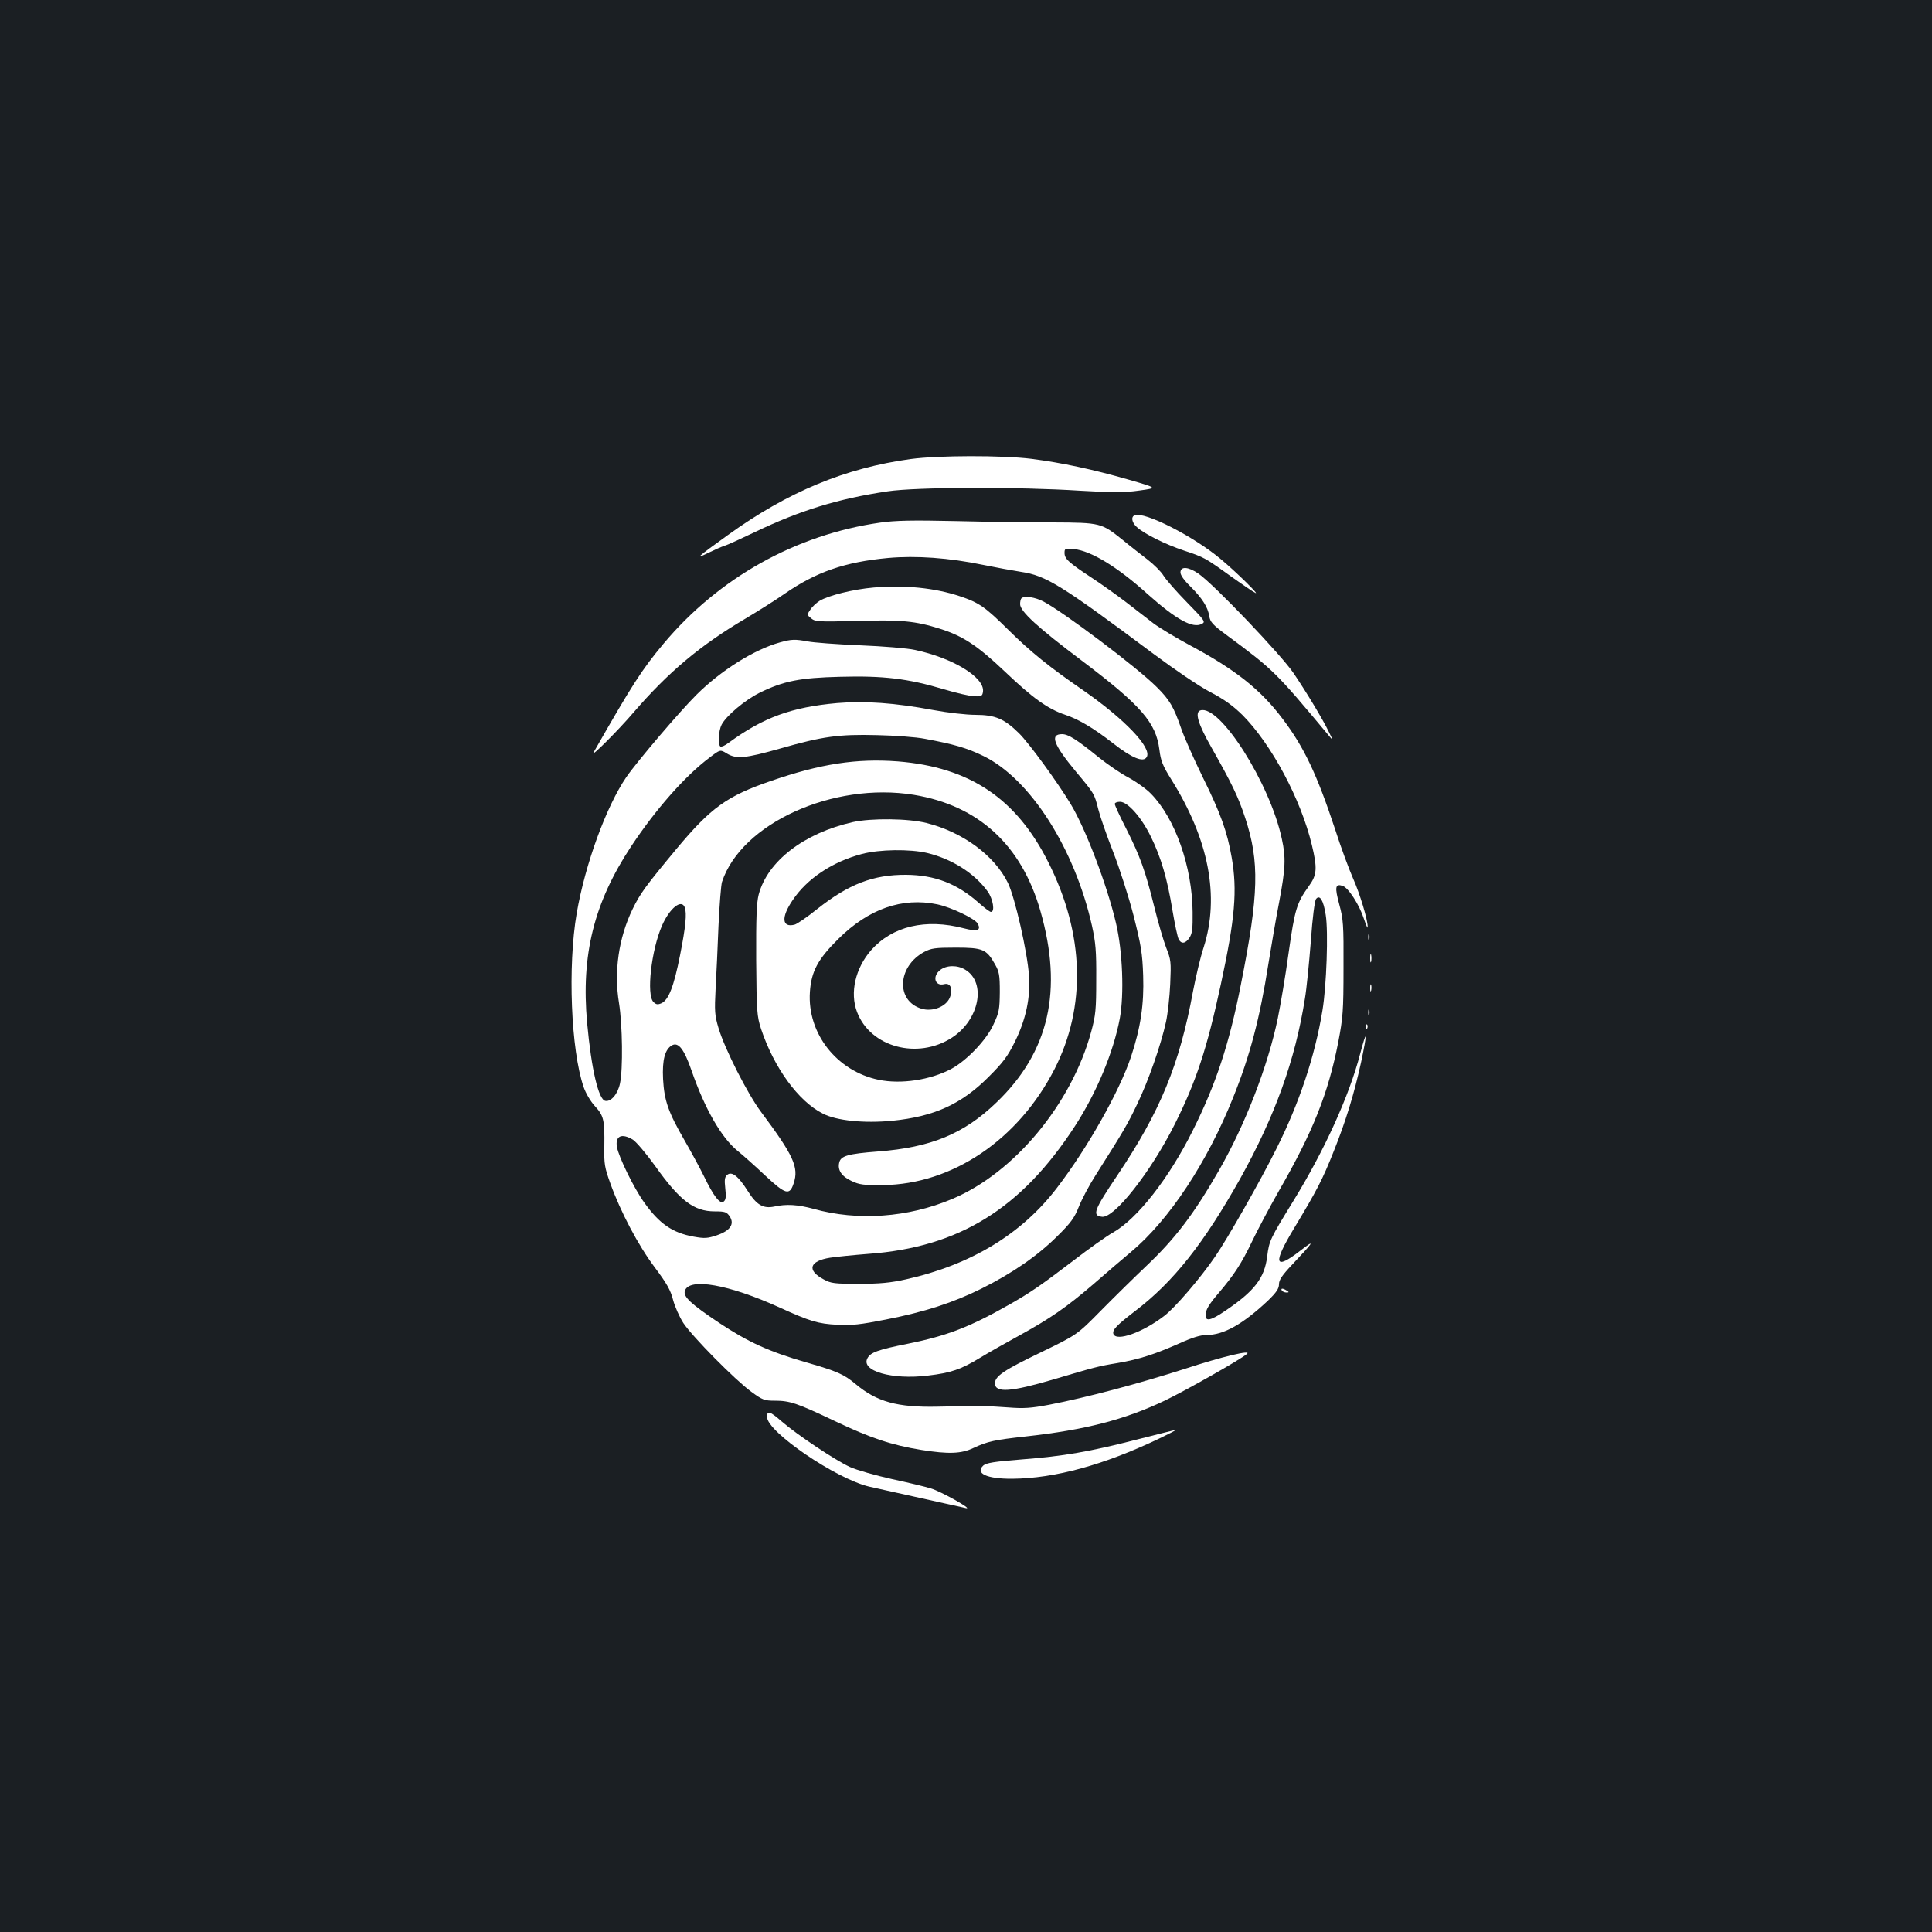 <?xml version="1.0" standalone="no"?>
<!DOCTYPE svg PUBLIC "-//W3C//DTD SVG 20010904//EN"
 "http://www.w3.org/TR/2001/REC-SVG-20010904/DTD/svg10.dtd">
<svg version="1.0" xmlns="http://www.w3.org/2000/svg"
 width="1000pt" height="1000pt" viewBox="0 0 1000 1000"
 preserveAspectRatio="xMidYMid meet">
<rect width="100%" height="100%" fill="#1b1f23"/>
<g transform="translate(0,1000) scale(0.1,-0.1)"
fill="#ffffff" stroke="none">
<path d="M4714 7624 c-338 -46 -637 -170 -946 -393 -163 -117 -174 -128 -103
-93 33 16 71 33 85 37 14 4 84 36 155 70 235 113 434 174 690 212 147 22 669
24 998 3 171 -10 226 -10 304 1 95 13 95 13 -54 56 -188 54 -348 88 -504 108
-153 19 -484 18 -625 -1z"/>
<path d="M5873 7333 c-20 -8 -15 -37 10 -60 37 -35 147 -90 246 -123 105 -35
107 -36 246 -136 55 -39 110 -77 123 -83 24 -13 -100 109 -178 174 -141 119
-397 249 -447 228z"/>
<path d="M4556 7295 c-436 -62 -835 -285 -1121 -626 -113 -135 -163 -213 -363
-564 -17 -30 128 115 206 206 179 208 345 348 577 485 72 43 164 101 205 130
165 114 312 165 537 186 145 13 314 1 493 -36 63 -13 151 -29 195 -36 129 -19
208 -68 685 -424 110 -82 238 -169 294 -198 73 -38 118 -71 167 -119 150 -151
302 -435 359 -672 29 -121 27 -155 -15 -213 -63 -87 -73 -119 -105 -345 -16
-118 -42 -270 -56 -339 -51 -247 -169 -551 -303 -785 -132 -230 -228 -356
-380 -500 -58 -55 -162 -157 -231 -227 -125 -127 -125 -127 -313 -218 -191
-92 -237 -123 -237 -160 0 -51 82 -45 306 21 208 62 231 68 329 84 111 19 191
45 318 101 68 31 111 44 142 44 89 0 188 56 318 178 44 43 57 62 57 85 0 22
16 46 68 101 115 122 122 134 43 73 -135 -105 -145 -70 -32 117 119 198 146
250 204 396 63 157 106 298 142 462 33 156 31 180 -5 43 -56 -216 -184 -498
-345 -760 -121 -197 -126 -207 -136 -288 -14 -113 -66 -180 -219 -283 -72 -49
-100 -55 -100 -23 0 29 16 56 70 119 78 92 117 152 169 261 27 57 90 176 140
264 177 307 256 506 308 772 24 126 27 159 27 383 1 226 -1 251 -22 329 -24
89 -21 108 17 96 30 -9 88 -100 111 -172 11 -32 19 -51 19 -42 2 34 -41 175
-75 251 -20 45 -63 160 -94 257 -93 281 -160 424 -271 570 -113 151 -246 256
-478 380 -73 39 -159 91 -190 114 -31 24 -94 73 -141 109 -47 36 -128 94 -180
128 -120 79 -140 98 -140 128 0 23 2 24 49 20 88 -9 225 -92 381 -233 147
-131 234 -180 281 -154 20 10 15 17 -78 112 -55 56 -109 118 -121 138 -12 20
-50 58 -84 84 -35 27 -93 72 -129 102 -108 86 -112 88 -359 89 -118 0 -345 3
-505 7 -225 5 -312 3 -389 -8z m2306 -2031 c14 -88 4 -368 -17 -494 -39 -238
-121 -482 -238 -715 -82 -165 -255 -469 -318 -560 -76 -111 -209 -266 -264
-307 -111 -85 -246 -133 -262 -93 -7 21 16 45 111 118 200 152 356 350 545
686 180 324 285 614 335 931 9 52 22 187 31 299 8 119 20 210 27 218 19 24 38
-6 50 -83z"/>
<path d="M6110 7037 c0 -14 19 -41 51 -72 61 -61 91 -107 98 -154 5 -31 18
-45 91 -99 243 -180 252 -189 530 -522 21 -25 21 -25 0 18 -32 67 -117 208
-184 307 -64 95 -413 461 -493 516 -52 36 -93 39 -93 6z"/>
<path d="M4522 6959 c-105 -9 -234 -41 -280 -69 -17 -11 -39 -31 -48 -46 -18
-26 -17 -27 5 -45 21 -17 38 -18 234 -13 231 7 305 0 434 -41 117 -37 193 -87
334 -221 146 -139 222 -193 313 -224 69 -23 147 -69 248 -148 96 -75 156 -100
173 -71 30 47 -115 198 -330 347 -173 119 -272 199 -385 311 -121 120 -153
142 -252 175 -129 43 -285 59 -446 45z"/>
<path d="M5287 6903 c-4 -3 -7 -17 -7 -30 0 -37 90 -120 316 -290 310 -234
387 -322 405 -463 7 -58 17 -83 60 -152 196 -312 253 -608 169 -872 -17 -51
-41 -154 -55 -227 -70 -380 -170 -622 -390 -950 -123 -183 -134 -211 -81 -217
64 -8 253 233 376 478 112 224 167 391 239 725 74 342 86 487 56 658 -23 132
-57 227 -149 413 -46 94 -96 207 -111 250 -40 116 -61 152 -129 219 -100 100
-477 384 -584 441 -43 23 -101 32 -115 17z"/>
<path d="M4037 6675 c-133 -37 -304 -144 -431 -270 -85 -84 -309 -347 -364
-427 -104 -152 -213 -450 -257 -705 -47 -273 -30 -709 36 -900 11 -32 36 -74
58 -98 46 -50 51 -71 49 -210 -2 -90 2 -109 31 -190 53 -148 145 -322 230
-435 63 -84 82 -118 95 -169 9 -34 33 -88 53 -119 47 -71 267 -294 352 -356
57 -42 68 -46 120 -46 80 0 115 -12 311 -105 185 -88 295 -125 450 -150 139
-22 205 -20 268 10 75 35 109 42 272 60 307 34 510 86 720 186 104 50 393 213
424 241 28 23 -126 -13 -324 -78 -237 -76 -508 -148 -700 -185 -95 -18 -132
-20 -210 -14 -105 8 -157 9 -370 4 -205 -4 -311 25 -420 116 -62 52 -96 67
-256 113 -194 56 -303 106 -452 205 -148 99 -187 136 -177 166 22 69 227 33
491 -87 156 -71 198 -84 299 -89 74 -4 118 1 250 27 204 40 350 88 495 160
162 81 290 170 391 270 72 71 90 96 113 154 15 38 54 112 88 165 142 224 164
261 214 366 58 120 123 307 149 425 9 41 19 130 22 197 5 115 4 125 -21 188
-14 36 -42 132 -62 213 -46 185 -72 258 -145 403 -33 64 -59 121 -59 128 0 6
12 11 27 11 40 0 111 -80 160 -181 52 -106 85 -217 112 -383 12 -71 26 -137
32 -148 14 -26 36 -22 56 9 14 21 17 47 16 132 -2 234 -90 485 -216 613 -23
24 -75 61 -115 83 -41 21 -110 69 -155 105 -116 94 -158 120 -190 120 -64 0
-45 -53 72 -194 96 -115 95 -113 116 -196 9 -36 43 -134 76 -218 33 -84 81
-233 106 -330 39 -155 46 -194 50 -312 5 -148 -13 -269 -63 -420 -60 -179
-225 -472 -383 -678 -182 -239 -446 -399 -782 -474 -82 -18 -134 -23 -244 -23
-126 0 -144 2 -182 23 -88 47 -74 95 33 112 32 5 122 14 199 20 469 34 791
234 1068 660 113 174 200 384 233 558 23 125 15 348 -20 495 -45 193 -157 488
-234 615 -68 113 -216 316 -268 367 -76 75 -124 95 -225 95 -47 0 -144 11
-219 25 -198 37 -353 48 -496 36 -236 -21 -383 -74 -563 -206 -18 -14 -37 -22
-42 -19 -14 8 -10 82 6 113 24 46 121 128 198 166 123 60 207 77 417 82 221 6
349 -9 533 -64 67 -20 140 -37 162 -37 36 -1 40 2 43 25 8 73 -155 173 -352
215 -40 9 -165 19 -286 24 -118 5 -239 14 -269 20 -66 12 -83 12 -144 -5z
m750 -499 c150 -28 217 -47 303 -89 242 -118 472 -478 562 -879 19 -87 23
-130 22 -278 0 -156 -3 -185 -26 -270 -102 -374 -398 -731 -720 -866 -227 -96
-488 -115 -717 -51 -80 22 -141 26 -203 12 -58 -12 -92 8 -138 81 -48 76 -82
103 -106 83 -13 -11 -15 -25 -10 -70 5 -43 3 -59 -8 -68 -19 -16 -52 27 -102
130 -20 41 -65 124 -100 185 -85 147 -106 207 -112 319 -5 100 10 155 47 175
33 17 62 -21 100 -130 69 -200 156 -350 239 -417 26 -21 89 -77 141 -126 108
-101 128 -106 149 -42 28 83 -1 145 -169 370 -69 92 -188 326 -220 434 -20 67
-21 87 -15 205 4 72 11 219 15 326 5 107 13 209 18 225 100 303 575 519 993
451 334 -55 557 -259 655 -601 118 -411 45 -730 -227 -991 -169 -163 -339
-233 -613 -254 -157 -12 -193 -23 -201 -57 -10 -39 12 -72 64 -96 40 -19 63
-22 162 -21 359 4 700 234 888 600 165 323 155 699 -31 1069 -166 332 -407
494 -780 524 -212 16 -399 -12 -656 -101 -228 -78 -311 -138 -488 -350 -163
-196 -189 -232 -229 -314 -72 -149 -97 -323 -70 -486 18 -112 21 -343 5 -416
-11 -54 -46 -96 -76 -90 -35 6 -72 163 -94 403 -32 353 35 623 229 916 126
190 277 362 405 458 55 42 55 42 89 21 49 -30 97 -25 274 25 223 64 306 75
504 70 91 -2 202 -10 247 -19z m-1243 -872 c12 -31 5 -101 -24 -248 -32 -161
-59 -232 -97 -249 -19 -8 -27 -7 -41 7 -37 37 -11 269 45 396 39 89 100 138
117 94z m-268 -1203 c17 -11 69 -72 115 -136 128 -180 201 -235 308 -235 54 0
62 -3 78 -26 26 -40 3 -74 -67 -98 -48 -16 -63 -17 -119 -7 -111 20 -178 67
-256 176 -54 75 -133 237 -142 289 -9 57 25 72 83 37z"/>
<path d="M4415 5745 c-253 -57 -442 -202 -488 -375 -11 -43 -14 -117 -13 -340
2 -268 4 -289 25 -355 67 -201 193 -375 320 -439 72 -37 214 -51 360 -37 217
22 357 86 497 226 76 76 99 106 138 185 56 114 80 226 72 340 -8 121 -73 406
-109 480 -69 141 -233 263 -421 310 -94 24 -285 26 -381 5z m384 -160 c128
-31 244 -104 313 -199 28 -39 39 -106 17 -106 -6 0 -34 21 -62 46 -112 100
-228 145 -377 146 -170 1 -297 -48 -460 -177 -52 -42 -105 -78 -117 -81 -66
-17 -71 38 -10 127 74 111 206 199 359 239 91 24 247 26 337 5z m53 -266 c71
-15 195 -74 209 -100 18 -35 -2 -42 -72 -24 -198 52 -370 11 -480 -113 -82
-94 -111 -220 -73 -320 69 -182 313 -248 491 -133 142 92 180 285 69 352 -41
25 -97 24 -130 -2 -42 -33 -27 -85 21 -73 33 9 47 -26 29 -70 -20 -47 -89 -74
-146 -57 -134 40 -126 219 14 294 36 19 56 22 163 22 140 0 159 -8 203 -86 22
-39 25 -55 25 -144 -1 -91 -4 -106 -33 -168 -37 -81 -139 -187 -219 -230 -108
-57 -259 -80 -375 -56 -217 45 -370 240 -356 454 7 107 41 170 147 275 157
156 331 217 513 179z"/>
<path d="M6213 6323 c-30 -10 -12 -70 58 -193 105 -186 137 -251 174 -363 75
-228 71 -394 -22 -862 -61 -311 -130 -518 -249 -756 -124 -249 -288 -458 -414
-529 -34 -19 -125 -84 -203 -144 -164 -125 -221 -165 -332 -228 -206 -117
-323 -162 -525 -203 -156 -31 -194 -45 -210 -75 -36 -66 127 -113 313 -90 119
14 171 32 268 91 46 28 138 80 204 116 163 90 243 145 383 265 65 57 153 132
196 168 197 165 394 462 529 800 87 216 138 410 182 690 15 91 39 235 56 321
33 176 35 229 14 326 -61 288 -322 699 -422 666z"/>
<path d="M7082 5150 c0 -14 2 -19 5 -12 2 6 2 18 0 25 -3 6 -5 1 -5 -13z"/>
<path d="M7092 5040 c0 -19 2 -27 5 -17 2 9 2 25 0 35 -3 9 -5 1 -5 -18z"/>
<path d="M7092 4885 c0 -16 2 -22 5 -12 2 9 2 23 0 30 -3 6 -5 -1 -5 -18z"/>
<path d="M7082 4760 c0 -14 2 -19 5 -12 2 6 2 18 0 25 -3 6 -5 1 -5 -13z"/>
<path d="M7071 4684 c0 -11 3 -14 6 -6 3 7 2 16 -1 19 -3 4 -6 -2 -5 -13z"/>
<path d="M6635 3320 c3 -5 14 -10 23 -10 15 0 15 2 2 10 -20 13 -33 13 -25 0z"/>
<path d="M3970 2666 c0 -77 358 -321 530 -361 36 -8 157 -35 270 -60 113 -25
216 -48 230 -51 40 -9 -130 87 -182 102 -25 8 -116 30 -200 48 -85 19 -184 47
-219 63 -76 35 -271 165 -351 234 -63 55 -78 60 -78 25z"/>
<path d="M5885 2549 c-246 -63 -378 -86 -597 -103 -141 -11 -183 -18 -198 -31
-45 -41 18 -70 150 -69 220 2 473 71 760 208 52 25 91 45 85 45 -5 -1 -95 -23
-200 -50z"/>
</g>
</svg>
